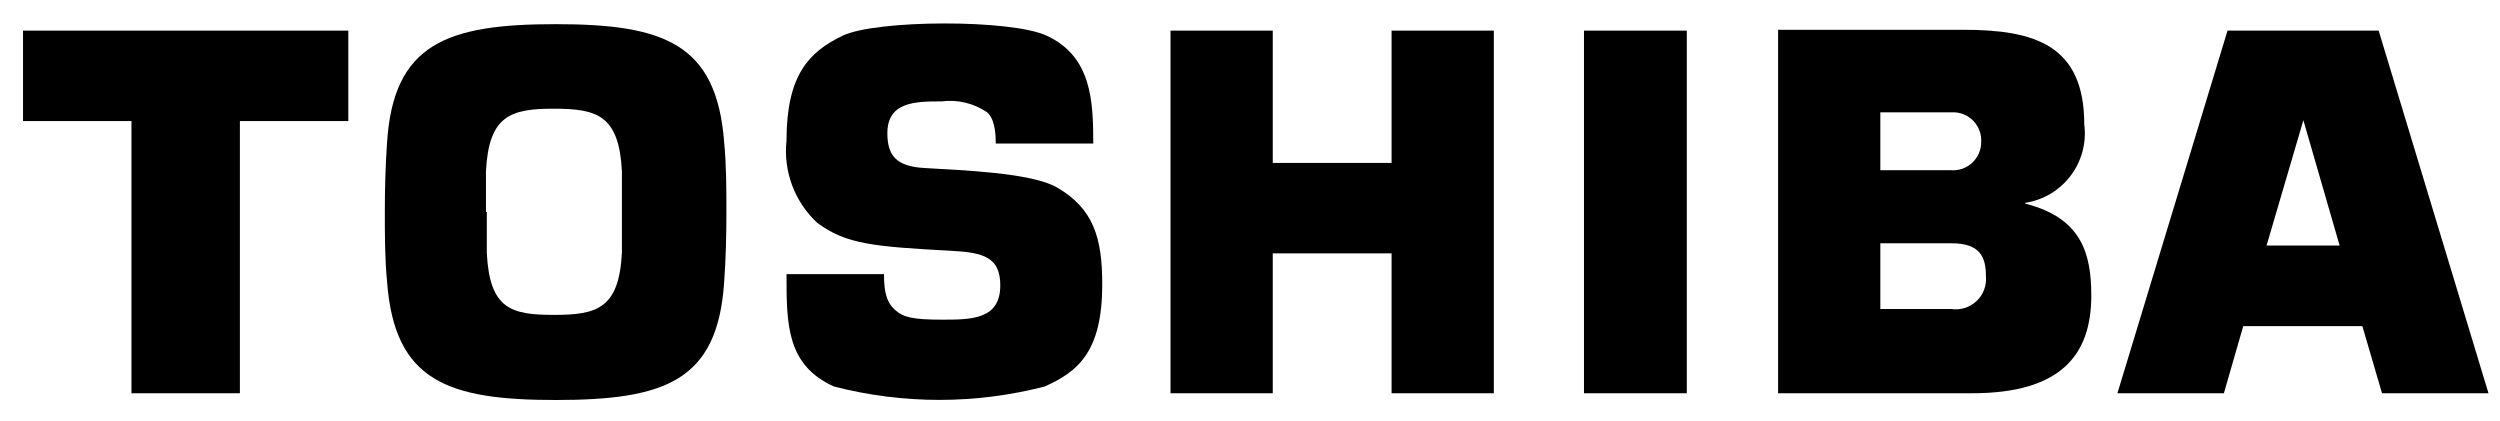 <?xml version="1.0" encoding="UTF-8"?>
<svg width="89px" height="15px" viewBox="0 0 89 15" version="1.1" xmlns="http://www.w3.org/2000/svg" xmlns:xlink="http://www.w3.org/1999/xlink">
    <!-- Generator: Sketch 41.2 (35397) - http://www.bohemiancoding.com/sketch -->
    <title>Toshiba_BnG</title>
    <desc>Created with Sketch.</desc>
    <defs></defs>
    <g id="Page-1" stroke="none" stroke-width="1" fill="none" fill-rule="evenodd">
        <g id="Toshiba_BnG" fill="#000000">
            <g id="Layer_1">
                <path d="M80.69,8.74 L82,4.28 L82,4.28 L83.29,8.74 L80.69,8.74 Z M84.8,14 L88.59,14 L84.68,1.09 L79.3,1.09 L75.38,14 L79.17,14 L79.86,11.61 L84.1,11.61 L84.8,14 Z" id="Shape"></path>
                <path d="M17.3,7.54 L17.3,6.1 C17.4,4.1 18.19,3.87 19.72,3.87 C21.25,3.87 22.04,4.1 22.14,6.1 L22.14,7.54 L22.14,8.99 C22.04,10.99 21.25,11.21 19.72,11.21 C18.19,11.21 17.43,11 17.33,9 L17.33,7.55 M19.78,14.24 C23.68,14.24 25.55,13.56 25.78,10.04 C25.84,9.2 25.86,8.35 25.86,7.55 C25.86,6.75 25.86,5.9 25.78,5.06 C25.51,1.55 23.64,0.86 19.78,0.86 C15.92,0.86 14.01,1.55 13.78,5.06 C13.72,5.9 13.7,6.76 13.7,7.55 C13.7,8.34 13.7,9.2 13.78,10.04 C14.05,13.56 15.93,14.24 19.78,14.24" id="Shape"></path>
                <polygon id="Shape" points="0.82 1.09 0.82 4.31 4.68 4.31 4.68 14 8.54 14 8.54 4.31 12.4 4.31 12.4 1.09"></polygon>
                <rect id="Rectangle-path" x="56.39" y="1.09" width="3.66" height="12.91"></rect>
                <polygon id="Shape" points="45.31 5.8 45.31 1.09 41.67 1.09 41.67 14 45.31 14 45.31 9.02 49.54 9.02 49.54 14 53.18 14 53.18 1.09 49.54 1.09 49.54 5.8"></polygon>
                <path d="M66.94,4 L69.46,4 C69.748,3.979 70.031,4.084 70.236,4.287 C70.441,4.49 70.548,4.772 70.53,5.06 C70.531,5.338 70.416,5.603 70.213,5.793 C70.01,5.983 69.737,6.079 69.46,6.06 L66.94,6.06 L66.94,4 Z M66.94,8.66 L69.46,8.66 C70.46,8.66 70.7,9.11 70.7,9.84 C70.728,10.17 70.604,10.495 70.362,10.721 C70.12,10.948 69.787,11.05 69.46,11 L66.94,11 L66.94,8.66 Z M72.1,7.22 C73.441,7.014 74.373,5.776 74.2,4.43 C74.2,1.59 72.42,1.06 69.88,1.06 L63.3,1.06 L63.3,14 L70.2,14 C73.38,14 74.45,12.63 74.45,10.52 C74.45,9.05 74.12,7.76 72.1,7.25 L72.1,7.22 Z" id="Shape"></path>
                <path d="M28,9.76 L31.47,9.76 C31.47,10.39 31.56,10.76 31.86,11.03 C32.16,11.3 32.51,11.38 33.54,11.38 C34.57,11.38 35.61,11.38 35.61,10.16 C35.61,9.16 35.01,8.99 33.89,8.93 C31.12,8.78 30.12,8.7 29.09,7.93 C28.285,7.18 27.881,6.094 28,5 C28,2.66 28.81,1.84 30,1.27 C31.19,0.7 36,0.68 37.26,1.27 C38.87,2.01 38.92,3.62 38.92,5.11 L35.45,5.11 C35.45,4.35 35.27,4.11 35.13,3.99 C34.657,3.672 34.085,3.536 33.52,3.61 C32.62,3.61 31.59,3.61 31.59,4.74 C31.59,5.57 31.94,5.92 32.89,5.98 C34.18,6.06 36.73,6.14 37.64,6.68 C38.92,7.43 39.24,8.45 39.24,10.12 C39.24,12.52 38.38,13.23 37.19,13.76 C34.73,14.395 32.15,14.395 29.69,13.76 C28,13 28,11.54 28,9.76" id="Shape"></path>
            </g>
        </g>
    </g>
</svg>
